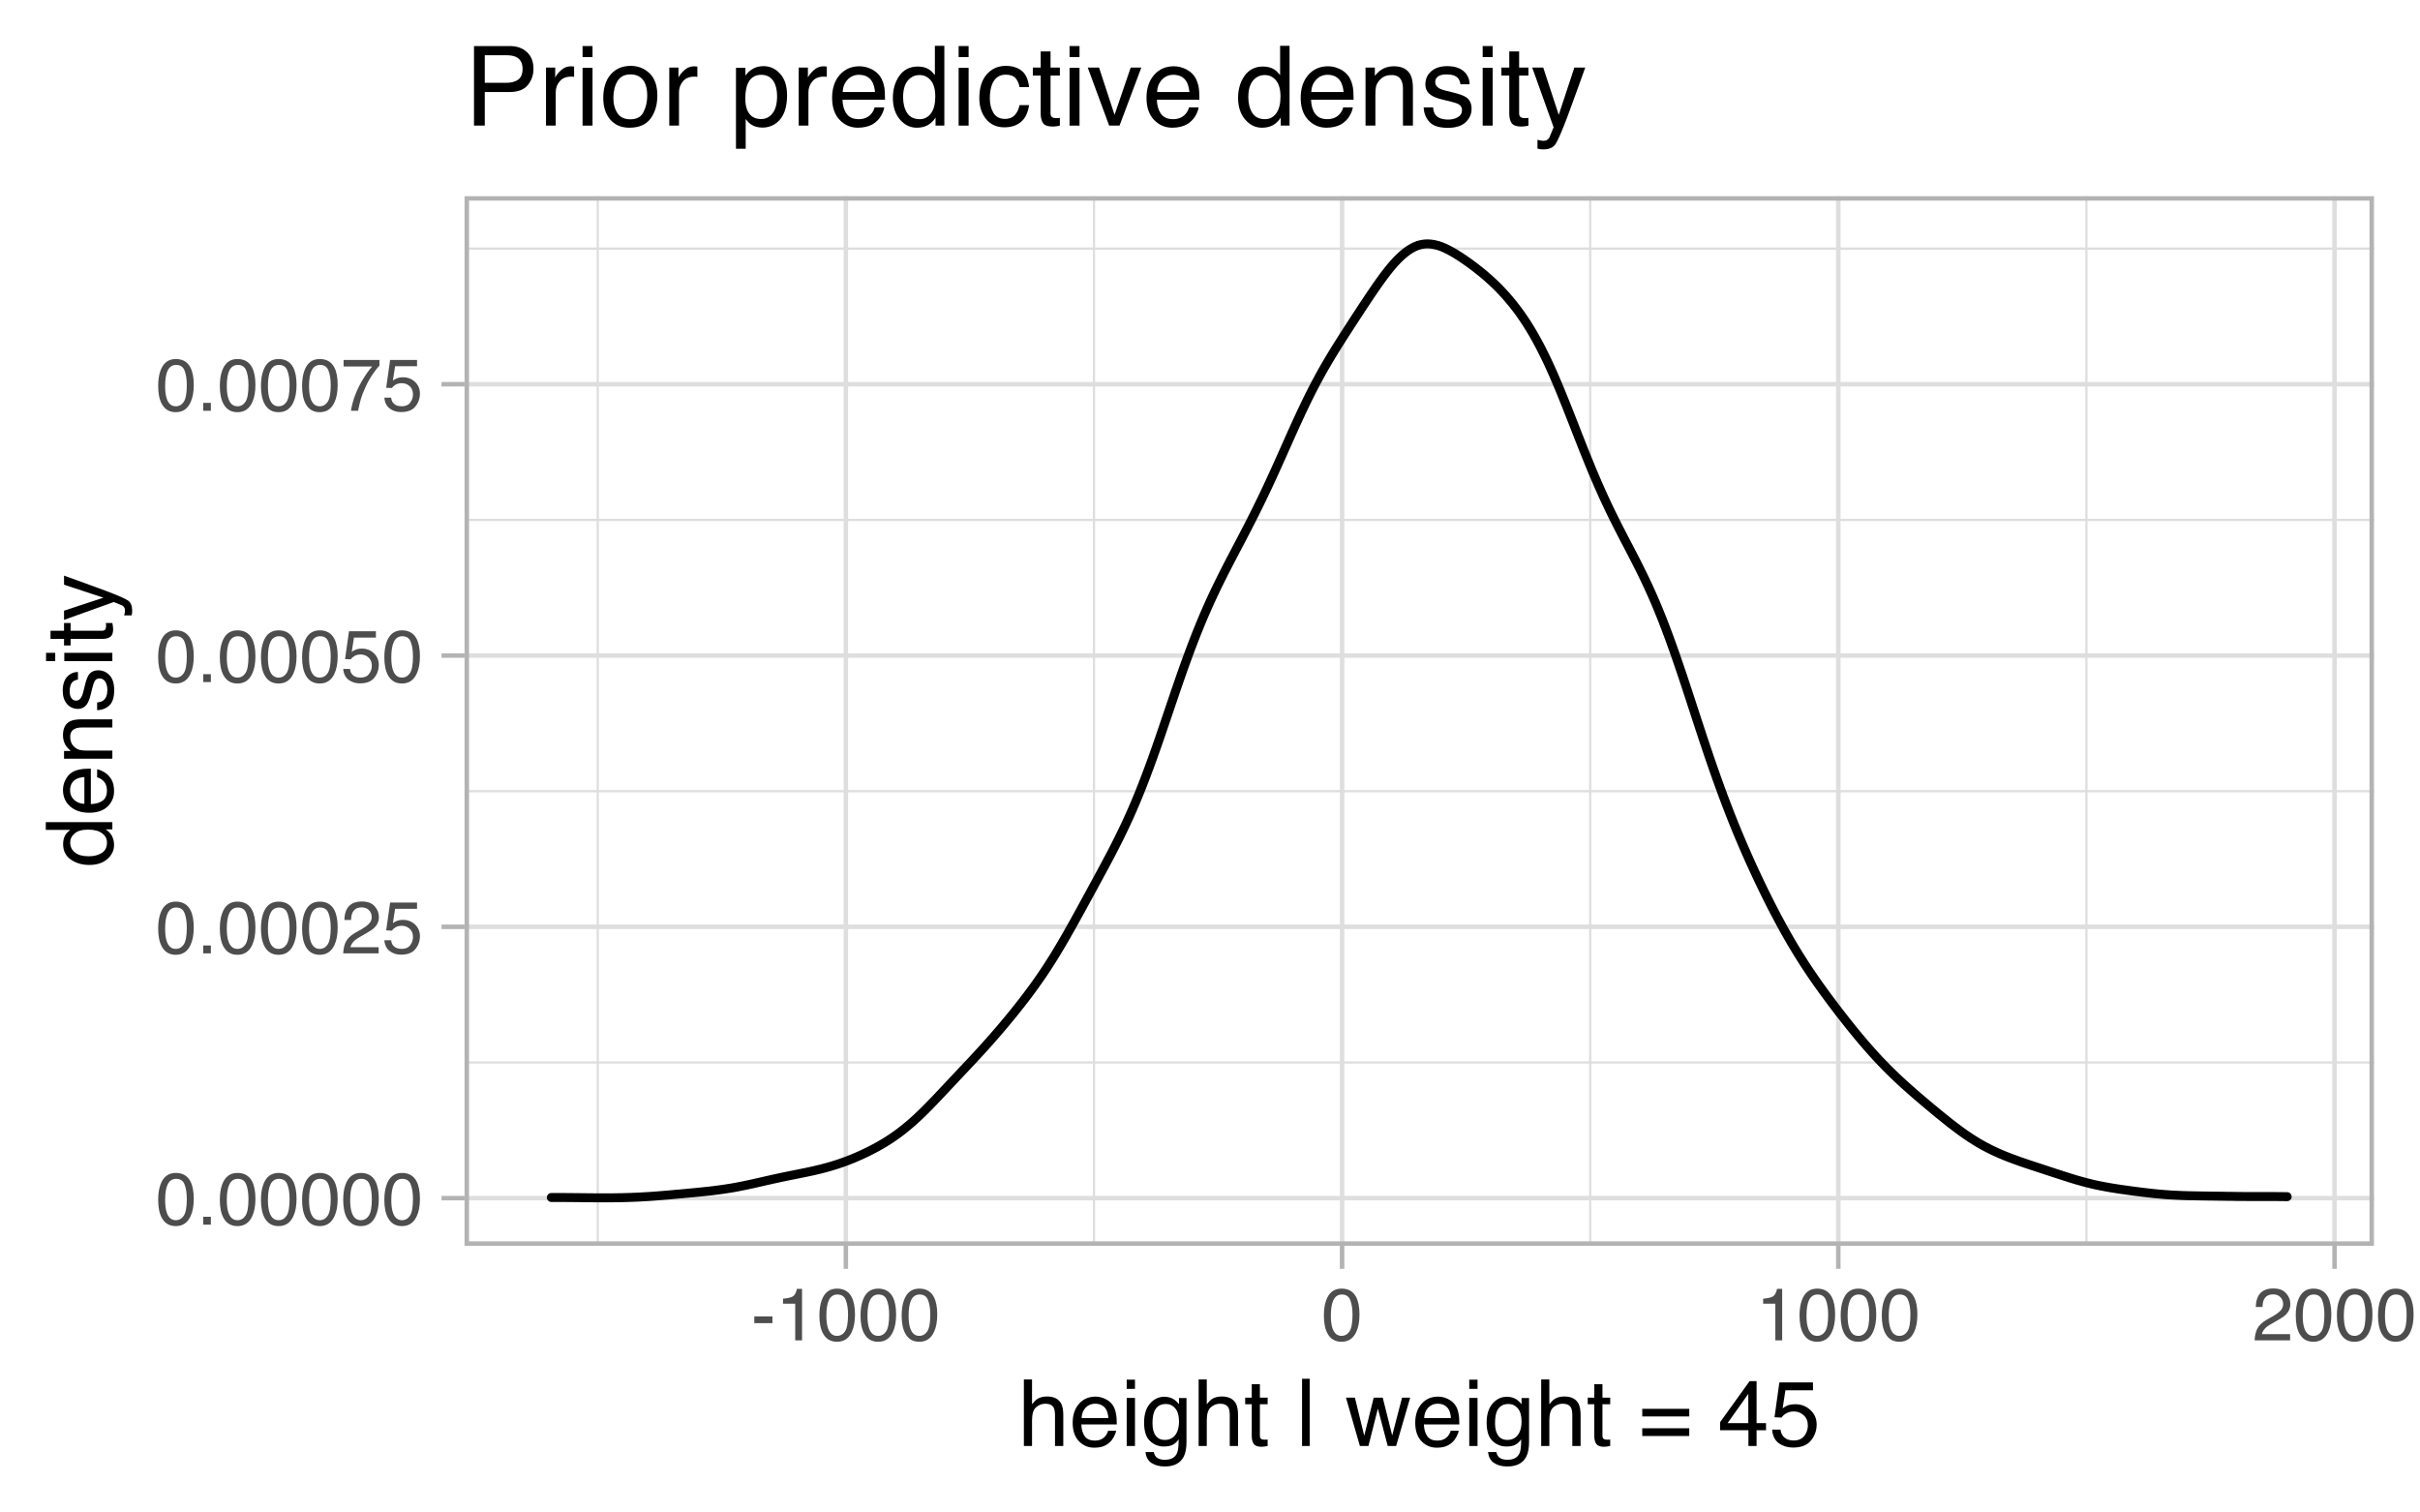 <?xml version="1.0" encoding="UTF-8"?>
<svg xmlns="http://www.w3.org/2000/svg" xmlns:xlink="http://www.w3.org/1999/xlink" width="288pt" height="180pt" viewBox="0 0 288 180" version="1.1">
<defs>
<g>
<symbol overflow="visible" id="glyph0-0">
<path style="stroke:none;" d="M 0.281 0 L 0.281 -6.312 L 5.297 -6.312 L 5.297 0 Z M 4.5 -0.797 L 4.5 -5.516 L 1.078 -5.516 L 1.078 -0.797 Z M 4.5 -0.797 "/>
</symbol>
<symbol overflow="visible" id="glyph0-1">
<path style="stroke:none;" d="M 2.375 -6.156 C 3.176 -6.156 3.754 -5.828 4.109 -5.172 C 4.379 -4.66 4.516 -3.961 4.516 -3.078 C 4.516 -2.242 4.391 -1.555 4.141 -1.016 C 3.785 -0.223 3.195 0.172 2.375 0.172 C 1.633 0.172 1.082 -0.148 0.719 -0.797 C 0.426 -1.328 0.281 -2.047 0.281 -2.953 C 0.281 -3.648 0.367 -4.25 0.547 -4.75 C 0.879 -5.688 1.488 -6.156 2.375 -6.156 Z M 2.375 -0.531 C 2.77 -0.531 3.086 -0.707 3.328 -1.062 C 3.566 -1.426 3.688 -2.086 3.688 -3.047 C 3.688 -3.754 3.598 -4.332 3.422 -4.781 C 3.254 -5.227 2.922 -5.453 2.422 -5.453 C 1.973 -5.453 1.641 -5.238 1.422 -4.812 C 1.211 -4.383 1.109 -3.754 1.109 -2.922 C 1.109 -2.297 1.176 -1.789 1.312 -1.406 C 1.52 -0.82 1.875 -0.531 2.375 -0.531 Z M 2.375 -0.531 "/>
</symbol>
<symbol overflow="visible" id="glyph0-2">
<path style="stroke:none;" d="M 0.75 -0.938 L 1.656 -0.938 L 1.656 0 L 0.75 0 Z M 0.75 -0.938 "/>
</symbol>
<symbol overflow="visible" id="glyph0-3">
<path style="stroke:none;" d="M 0.281 0 C 0.301 -0.531 0.406 -0.988 0.594 -1.375 C 0.789 -1.77 1.164 -2.129 1.719 -2.453 L 2.547 -2.922 C 2.91 -3.141 3.164 -3.328 3.312 -3.484 C 3.551 -3.711 3.672 -3.984 3.672 -4.297 C 3.672 -4.648 3.562 -4.93 3.344 -5.141 C 3.133 -5.359 2.848 -5.469 2.484 -5.469 C 1.961 -5.469 1.598 -5.266 1.391 -4.859 C 1.285 -4.648 1.227 -4.352 1.219 -3.969 L 0.422 -3.969 C 0.43 -4.5 0.531 -4.938 0.719 -5.281 C 1.051 -5.875 1.645 -6.172 2.5 -6.172 C 3.195 -6.172 3.707 -5.977 4.031 -5.594 C 4.363 -5.219 4.531 -4.797 4.531 -4.328 C 4.531 -3.836 4.352 -3.414 4 -3.062 C 3.801 -2.863 3.441 -2.617 2.922 -2.328 L 2.344 -2 C 2.062 -1.844 1.836 -1.695 1.672 -1.562 C 1.391 -1.312 1.211 -1.035 1.141 -0.734 L 4.5 -0.734 L 4.5 0 Z M 0.281 0 "/>
</symbol>
<symbol overflow="visible" id="glyph0-4">
<path style="stroke:none;" d="M 1.094 -1.562 C 1.133 -1.125 1.336 -0.82 1.703 -0.656 C 1.879 -0.57 2.094 -0.531 2.344 -0.531 C 2.801 -0.531 3.141 -0.676 3.359 -0.969 C 3.578 -1.258 3.688 -1.582 3.688 -1.938 C 3.688 -2.363 3.555 -2.691 3.297 -2.922 C 3.035 -3.16 2.719 -3.281 2.344 -3.281 C 2.082 -3.281 1.852 -3.227 1.656 -3.125 C 1.469 -3.02 1.305 -2.879 1.172 -2.703 L 0.5 -2.734 L 0.969 -6.047 L 4.172 -6.047 L 4.172 -5.297 L 1.562 -5.297 L 1.297 -3.594 C 1.43 -3.695 1.566 -3.773 1.703 -3.828 C 1.93 -3.93 2.195 -3.984 2.5 -3.984 C 3.062 -3.984 3.535 -3.801 3.922 -3.438 C 4.316 -3.07 4.516 -2.609 4.516 -2.047 C 4.516 -1.461 4.332 -0.945 3.969 -0.5 C 3.613 -0.062 3.047 0.156 2.266 0.156 C 1.754 0.156 1.305 0.016 0.922 -0.266 C 0.547 -0.547 0.332 -0.977 0.281 -1.562 Z M 1.094 -1.562 "/>
</symbol>
<symbol overflow="visible" id="glyph0-5">
<path style="stroke:none;" d="M 4.594 -6.047 L 4.594 -5.375 C 4.395 -5.176 4.129 -4.836 3.797 -4.359 C 3.473 -3.891 3.188 -3.379 2.938 -2.828 C 2.688 -2.297 2.5 -1.812 2.375 -1.375 C 2.289 -1.082 2.18 -0.625 2.047 0 L 1.203 0 C 1.391 -1.176 1.816 -2.344 2.484 -3.5 C 2.879 -4.188 3.289 -4.773 3.719 -5.266 L 0.328 -5.266 L 0.328 -6.047 Z M 4.594 -6.047 "/>
</symbol>
<symbol overflow="visible" id="glyph0-6">
<path style="stroke:none;" d="M 0.359 -2.844 L 2.516 -2.844 L 2.516 -2.047 L 0.359 -2.047 Z M 0.359 -2.844 "/>
</symbol>
<symbol overflow="visible" id="glyph0-7">
<path style="stroke:none;" d="M 0.844 -4.359 L 0.844 -4.953 C 1.395 -5.004 1.781 -5.094 2 -5.219 C 2.227 -5.344 2.395 -5.645 2.5 -6.125 L 3.109 -6.125 L 3.109 0 L 2.297 0 L 2.297 -4.359 Z M 0.844 -4.359 "/>
</symbol>
<symbol overflow="visible" id="glyph1-0">
<path style="stroke:none;" d="M 0.359 0 L 0.359 -7.891 L 6.625 -7.891 L 6.625 0 Z M 5.625 -0.984 L 5.625 -6.906 L 1.344 -6.906 L 1.344 -0.984 Z M 5.625 -0.984 "/>
</symbol>
<symbol overflow="visible" id="glyph1-1">
<path style="stroke:none;" d="M 0.703 -7.922 L 1.672 -7.922 L 1.672 -4.969 C 1.898 -5.258 2.109 -5.469 2.297 -5.594 C 2.609 -5.789 2.992 -5.891 3.453 -5.891 C 4.285 -5.891 4.852 -5.598 5.156 -5.016 C 5.312 -4.691 5.391 -4.25 5.391 -3.688 L 5.391 0 L 4.406 0 L 4.406 -3.625 C 4.406 -4.051 4.352 -4.363 4.25 -4.562 C 4.07 -4.875 3.738 -5.031 3.25 -5.031 C 2.852 -5.031 2.488 -4.891 2.156 -4.609 C 1.832 -4.336 1.672 -3.816 1.672 -3.047 L 1.672 0 L 0.703 0 Z M 0.703 -7.922 "/>
</symbol>
<symbol overflow="visible" id="glyph1-2">
<path style="stroke:none;" d="M 3.109 -5.875 C 3.516 -5.875 3.906 -5.781 4.281 -5.594 C 4.664 -5.406 4.961 -5.156 5.172 -4.844 C 5.359 -4.562 5.484 -4.223 5.547 -3.828 C 5.609 -3.566 5.641 -3.145 5.641 -2.562 L 1.422 -2.562 C 1.441 -1.977 1.578 -1.508 1.828 -1.156 C 2.086 -0.812 2.488 -0.641 3.031 -0.641 C 3.539 -0.641 3.945 -0.805 4.25 -1.141 C 4.414 -1.328 4.535 -1.551 4.609 -1.812 L 5.562 -1.812 C 5.531 -1.594 5.441 -1.352 5.297 -1.094 C 5.16 -0.832 5.004 -0.625 4.828 -0.469 C 4.535 -0.176 4.176 0.02 3.75 0.125 C 3.508 0.176 3.242 0.203 2.953 0.203 C 2.234 0.203 1.625 -0.055 1.125 -0.578 C 0.633 -1.098 0.391 -1.828 0.391 -2.766 C 0.391 -3.691 0.641 -4.441 1.141 -5.016 C 1.641 -5.586 2.297 -5.875 3.109 -5.875 Z M 4.641 -3.328 C 4.609 -3.754 4.52 -4.094 4.375 -4.344 C 4.102 -4.801 3.66 -5.031 3.047 -5.031 C 2.598 -5.031 2.223 -4.867 1.922 -4.547 C 1.629 -4.234 1.473 -3.828 1.453 -3.328 Z M 3.016 -5.891 Z M 3.016 -5.891 "/>
</symbol>
<symbol overflow="visible" id="glyph1-3">
<path style="stroke:none;" d="M 0.703 -5.719 L 1.688 -5.719 L 1.688 0 L 0.703 0 Z M 0.703 -7.891 L 1.688 -7.891 L 1.688 -6.797 L 0.703 -6.797 Z M 0.703 -7.891 "/>
</symbol>
<symbol overflow="visible" id="glyph1-4">
<path style="stroke:none;" d="M 2.734 -5.859 C 3.191 -5.859 3.586 -5.742 3.922 -5.516 C 4.098 -5.391 4.285 -5.207 4.484 -4.969 L 4.484 -5.703 L 5.375 -5.703 L 5.375 -0.469 C 5.375 0.258 5.266 0.836 5.047 1.266 C 4.648 2.047 3.895 2.438 2.781 2.438 C 2.156 2.438 1.629 2.297 1.203 2.016 C 0.785 1.734 0.551 1.301 0.5 0.719 L 1.484 0.719 C 1.535 0.969 1.629 1.164 1.766 1.312 C 1.984 1.531 2.328 1.641 2.797 1.641 C 3.535 1.641 4.02 1.375 4.25 0.844 C 4.383 0.539 4.445 -0.004 4.438 -0.797 C 4.25 -0.504 4.016 -0.285 3.734 -0.141 C 3.461 -0.004 3.109 0.062 2.672 0.062 C 2.047 0.062 1.5 -0.156 1.031 -0.594 C 0.562 -1.031 0.328 -1.758 0.328 -2.781 C 0.328 -3.75 0.562 -4.504 1.031 -5.047 C 1.5 -5.586 2.066 -5.859 2.734 -5.859 Z M 4.484 -2.906 C 4.484 -3.613 4.332 -4.141 4.031 -4.484 C 3.738 -4.828 3.367 -5 2.922 -5 C 2.234 -5 1.766 -4.68 1.516 -4.047 C 1.391 -3.703 1.328 -3.254 1.328 -2.703 C 1.328 -2.055 1.457 -1.562 1.719 -1.219 C 1.977 -0.883 2.332 -0.719 2.781 -0.719 C 3.469 -0.719 3.957 -1.031 4.25 -1.656 C 4.406 -2.008 4.484 -2.426 4.484 -2.906 Z M 2.859 -5.891 Z M 2.859 -5.891 "/>
</symbol>
<symbol overflow="visible" id="glyph1-5">
<path style="stroke:none;" d="M 0.906 -7.359 L 1.875 -7.359 L 1.875 -5.75 L 2.797 -5.75 L 2.797 -4.969 L 1.875 -4.969 L 1.875 -1.203 C 1.875 -1.004 1.941 -0.875 2.078 -0.812 C 2.16 -0.77 2.285 -0.75 2.453 -0.75 C 2.504 -0.75 2.555 -0.75 2.609 -0.75 C 2.66 -0.75 2.723 -0.754 2.797 -0.766 L 2.797 0 C 2.68 0.031 2.562 0.051 2.438 0.062 C 2.32 0.082 2.195 0.094 2.062 0.094 C 1.613 0.094 1.305 -0.02 1.141 -0.25 C 0.984 -0.488 0.906 -0.789 0.906 -1.156 L 0.906 -4.969 L 0.125 -4.969 L 0.125 -5.75 L 0.906 -5.75 Z M 0.906 -7.359 "/>
</symbol>
<symbol overflow="visible" id="glyph1-6">
<path style="stroke:none;" d=""/>
</symbol>
<symbol overflow="visible" id="glyph1-7">
<path style="stroke:none;" d="M 1.688 0 L 0.781 0 L 0.781 -8 L 1.688 -8 Z M 1.688 0 "/>
</symbol>
<symbol overflow="visible" id="glyph1-8">
<path style="stroke:none;" d="M 1.156 -5.75 L 2.266 -1.219 L 3.391 -5.75 L 4.469 -5.75 L 5.594 -1.25 L 6.766 -5.75 L 7.734 -5.75 L 6.062 0 L 5.062 0 L 3.891 -4.453 L 2.766 0 L 1.75 0 L 0.094 -5.75 Z M 1.156 -5.75 "/>
</symbol>
<symbol overflow="visible" id="glyph1-9">
<path style="stroke:none;" d="M 6.094 -4.422 L 6.094 -3.516 L 0.5 -3.516 L 0.5 -4.422 Z M 6.094 -2.109 L 6.094 -1.188 L 0.5 -1.188 L 0.5 -2.109 Z M 6.094 -2.109 "/>
</symbol>
<symbol overflow="visible" id="glyph1-10">
<path style="stroke:none;" d="M 3.641 -2.719 L 3.641 -6.203 L 1.172 -2.719 Z M 3.656 0 L 3.656 -1.875 L 0.281 -1.875 L 0.281 -2.828 L 3.797 -7.719 L 4.625 -7.719 L 4.625 -2.719 L 5.75 -2.719 L 5.75 -1.875 L 4.625 -1.875 L 4.625 0 Z M 3.656 0 "/>
</symbol>
<symbol overflow="visible" id="glyph1-11">
<path style="stroke:none;" d="M 1.359 -1.953 C 1.422 -1.41 1.676 -1.031 2.125 -0.812 C 2.352 -0.707 2.617 -0.656 2.922 -0.656 C 3.492 -0.656 3.914 -0.836 4.188 -1.203 C 4.469 -1.566 4.609 -1.973 4.609 -2.422 C 4.609 -2.953 4.441 -3.363 4.109 -3.656 C 3.785 -3.957 3.395 -4.109 2.938 -4.109 C 2.602 -4.109 2.316 -4.039 2.078 -3.906 C 1.836 -3.781 1.633 -3.602 1.469 -3.375 L 0.641 -3.422 L 1.219 -7.562 L 5.219 -7.562 L 5.219 -6.625 L 1.938 -6.625 L 1.609 -4.484 C 1.797 -4.617 1.969 -4.723 2.125 -4.797 C 2.414 -4.91 2.75 -4.969 3.125 -4.969 C 3.82 -4.969 4.414 -4.738 4.906 -4.281 C 5.406 -3.832 5.656 -3.258 5.656 -2.562 C 5.656 -1.832 5.426 -1.191 4.969 -0.641 C 4.52 -0.086 3.805 0.188 2.828 0.188 C 2.203 0.188 1.645 0.016 1.156 -0.328 C 0.676 -0.68 0.41 -1.223 0.359 -1.953 Z M 1.359 -1.953 "/>
</symbol>
<symbol overflow="visible" id="glyph2-0">
<path style="stroke:none;" d="M 0 -0.359 L -7.891 -0.359 L -7.891 -6.625 L 0 -6.625 Z M -0.984 -5.625 L -6.906 -5.625 L -6.906 -1.344 L -0.984 -1.344 Z M -0.984 -5.625 "/>
</symbol>
<symbol overflow="visible" id="glyph2-1">
<path style="stroke:none;" d="M -2.812 -1.328 C -2.195 -1.328 -1.68 -1.457 -1.266 -1.719 C -0.848 -1.977 -0.641 -2.395 -0.641 -2.969 C -0.641 -3.414 -0.832 -3.781 -1.219 -4.062 C -1.602 -4.352 -2.156 -4.5 -2.875 -4.5 C -3.602 -4.5 -4.141 -4.348 -4.484 -4.047 C -4.836 -3.754 -5.016 -3.391 -5.016 -2.953 C -5.016 -2.473 -4.828 -2.082 -4.453 -1.781 C -4.078 -1.477 -3.531 -1.328 -2.812 -1.328 Z M -5.859 -2.781 C -5.859 -3.219 -5.766 -3.586 -5.578 -3.891 C -5.473 -4.055 -5.285 -4.25 -5.016 -4.469 L -7.922 -4.469 L -7.922 -5.391 L 0 -5.391 L 0 -4.531 L -0.797 -4.531 C -0.441 -4.301 -0.188 -4.031 -0.031 -3.719 C 0.125 -3.414 0.203 -3.066 0.203 -2.672 C 0.203 -2.023 -0.062 -1.469 -0.594 -1 C -1.133 -0.531 -1.852 -0.297 -2.75 -0.297 C -3.594 -0.297 -4.32 -0.508 -4.938 -0.938 C -5.551 -1.363 -5.859 -1.977 -5.859 -2.781 Z M -5.859 -2.781 "/>
</symbol>
<symbol overflow="visible" id="glyph2-2">
<path style="stroke:none;" d="M -5.875 -3.109 C -5.875 -3.516 -5.781 -3.906 -5.594 -4.281 C -5.406 -4.664 -5.156 -4.961 -4.844 -5.172 C -4.562 -5.359 -4.223 -5.484 -3.828 -5.547 C -3.566 -5.609 -3.145 -5.641 -2.562 -5.641 L -2.562 -1.422 C -1.977 -1.441 -1.508 -1.578 -1.156 -1.828 C -0.812 -2.086 -0.641 -2.488 -0.641 -3.031 C -0.641 -3.539 -0.805 -3.945 -1.141 -4.25 C -1.328 -4.414 -1.551 -4.535 -1.812 -4.609 L -1.812 -5.562 C -1.594 -5.531 -1.352 -5.441 -1.094 -5.297 C -0.832 -5.16 -0.625 -5.004 -0.469 -4.828 C -0.176 -4.535 0.02 -4.176 0.125 -3.75 C 0.176 -3.508 0.203 -3.242 0.203 -2.953 C 0.203 -2.234 -0.055 -1.625 -0.578 -1.125 C -1.098 -0.633 -1.828 -0.391 -2.766 -0.391 C -3.691 -0.391 -4.441 -0.641 -5.016 -1.141 C -5.586 -1.641 -5.875 -2.297 -5.875 -3.109 Z M -3.328 -4.641 C -3.754 -4.609 -4.094 -4.52 -4.344 -4.375 C -4.801 -4.102 -5.031 -3.66 -5.031 -3.047 C -5.031 -2.598 -4.867 -2.223 -4.547 -1.922 C -4.234 -1.629 -3.828 -1.473 -3.328 -1.453 Z M -5.891 -3.016 Z M -5.891 -3.016 "/>
</symbol>
<symbol overflow="visible" id="glyph2-3">
<path style="stroke:none;" d="M -5.75 -0.703 L -5.75 -1.625 L -4.938 -1.625 C -5.27 -1.895 -5.508 -2.18 -5.656 -2.484 C -5.801 -2.797 -5.875 -3.133 -5.875 -3.5 C -5.875 -4.32 -5.594 -4.875 -5.031 -5.156 C -4.719 -5.312 -4.27 -5.391 -3.688 -5.391 L 0 -5.391 L 0 -4.422 L -3.625 -4.422 C -3.977 -4.422 -4.258 -4.367 -4.469 -4.266 C -4.832 -4.086 -5.016 -3.773 -5.016 -3.328 C -5.016 -3.098 -4.988 -2.91 -4.938 -2.766 C -4.863 -2.492 -4.707 -2.258 -4.469 -2.062 C -4.281 -1.906 -4.082 -1.801 -3.875 -1.75 C -3.676 -1.695 -3.391 -1.672 -3.016 -1.672 L 0 -1.672 L 0 -0.703 Z M -5.891 -2.984 Z M -5.891 -2.984 "/>
</symbol>
<symbol overflow="visible" id="glyph2-4">
<path style="stroke:none;" d="M -1.812 -1.281 C -1.488 -1.312 -1.238 -1.395 -1.062 -1.531 C -0.75 -1.77 -0.594 -2.191 -0.594 -2.797 C -0.594 -3.148 -0.672 -3.461 -0.828 -3.734 C -0.984 -4.004 -1.223 -4.141 -1.547 -4.141 C -1.797 -4.141 -1.984 -4.031 -2.109 -3.812 C -2.191 -3.676 -2.285 -3.398 -2.391 -2.984 L -2.578 -2.219 C -2.703 -1.727 -2.836 -1.367 -2.984 -1.141 C -3.254 -0.723 -3.617 -0.516 -4.078 -0.516 C -4.617 -0.516 -5.055 -0.707 -5.391 -1.094 C -5.734 -1.488 -5.906 -2.02 -5.906 -2.688 C -5.906 -3.551 -5.648 -4.176 -5.141 -4.562 C -4.816 -4.801 -4.469 -4.914 -4.094 -4.906 L -4.094 -4 C -4.312 -3.977 -4.508 -3.898 -4.688 -3.766 C -4.945 -3.547 -5.078 -3.16 -5.078 -2.609 C -5.078 -2.242 -5.004 -1.969 -4.859 -1.781 C -4.723 -1.594 -4.539 -1.5 -4.312 -1.5 C -4.062 -1.5 -3.863 -1.625 -3.719 -1.875 C -3.625 -2.008 -3.539 -2.219 -3.469 -2.5 L -3.312 -3.141 C -3.145 -3.836 -2.984 -4.301 -2.828 -4.531 C -2.578 -4.914 -2.191 -5.109 -1.672 -5.109 C -1.148 -5.109 -0.703 -4.91 -0.328 -4.516 C 0.035 -4.129 0.219 -3.539 0.219 -2.75 C 0.219 -1.895 0.023 -1.285 -0.359 -0.922 C -0.754 -0.566 -1.238 -0.379 -1.812 -0.359 Z M -5.891 -2.719 Z M -5.891 -2.719 "/>
</symbol>
<symbol overflow="visible" id="glyph2-5">
<path style="stroke:none;" d="M -5.719 -0.703 L -5.719 -1.688 L 0 -1.688 L 0 -0.703 Z M -7.891 -0.703 L -7.891 -1.688 L -6.797 -1.688 L -6.797 -0.703 Z M -7.891 -0.703 "/>
</symbol>
<symbol overflow="visible" id="glyph2-6">
<path style="stroke:none;" d="M -7.359 -0.906 L -7.359 -1.875 L -5.75 -1.875 L -5.75 -2.797 L -4.969 -2.797 L -4.969 -1.875 L -1.203 -1.875 C -1.004 -1.875 -0.875 -1.941 -0.812 -2.078 C -0.77 -2.16 -0.75 -2.285 -0.75 -2.453 C -0.75 -2.504 -0.75 -2.555 -0.75 -2.609 C -0.75 -2.66 -0.754 -2.723 -0.766 -2.797 L 0 -2.797 C 0.031 -2.68 0.051 -2.562 0.062 -2.438 C 0.082 -2.32 0.094 -2.195 0.094 -2.062 C 0.094 -1.613 -0.02 -1.305 -0.25 -1.141 C -0.488 -0.984 -0.789 -0.906 -1.156 -0.906 L -4.969 -0.906 L -4.969 -0.125 L -5.75 -0.125 L -5.75 -0.906 Z M -7.359 -0.906 "/>
</symbol>
<symbol overflow="visible" id="glyph2-7">
<path style="stroke:none;" d="M -5.75 -4.297 L -5.75 -5.375 C -5.383 -5.238 -4.547 -4.938 -3.234 -4.469 C -2.242 -4.113 -1.438 -3.816 -0.812 -3.578 C 0.656 -3.023 1.551 -2.633 1.875 -2.406 C 2.195 -2.176 2.359 -1.781 2.359 -1.219 C 2.359 -1.082 2.352 -0.977 2.344 -0.906 C 2.332 -0.832 2.312 -0.742 2.281 -0.641 L 1.406 -0.641 C 1.445 -0.805 1.473 -0.926 1.484 -1 C 1.492 -1.07 1.5 -1.141 1.5 -1.203 C 1.5 -1.379 1.469 -1.508 1.406 -1.594 C 1.352 -1.676 1.285 -1.75 1.203 -1.812 C 1.172 -1.82 1.02 -1.883 0.75 -2 C 0.488 -2.113 0.297 -2.191 0.172 -2.234 L -5.75 -0.109 L -5.75 -1.203 L -1.062 -2.75 Z M -5.891 -2.75 Z M -5.891 -2.75 "/>
</symbol>
<symbol overflow="visible" id="glyph3-0">
<path style="stroke:none;" d="M 0.422 0 L 0.422 -9.469 L 7.938 -9.469 L 7.938 0 Z M 6.75 -1.188 L 6.75 -8.281 L 1.609 -8.281 L 1.609 -1.188 Z M 6.75 -1.188 "/>
</symbol>
<symbol overflow="visible" id="glyph3-1">
<path style="stroke:none;" d="M 1.125 -9.469 L 5.391 -9.469 C 6.234 -9.469 6.91 -9.227 7.422 -8.75 C 7.941 -8.281 8.203 -7.613 8.203 -6.75 C 8.203 -6.008 7.973 -5.363 7.516 -4.812 C 7.055 -4.27 6.348 -4 5.391 -4 L 2.406 -4 L 2.406 0 L 1.125 0 Z M 6.906 -6.75 C 6.906 -7.445 6.645 -7.922 6.125 -8.172 C 5.844 -8.305 5.457 -8.375 4.969 -8.375 L 2.406 -8.375 L 2.406 -5.094 L 4.969 -5.094 C 5.539 -5.094 6.004 -5.211 6.359 -5.453 C 6.723 -5.703 6.906 -6.133 6.906 -6.75 Z M 6.906 -6.75 "/>
</symbol>
<symbol overflow="visible" id="glyph3-2">
<path style="stroke:none;" d="M 0.891 -6.906 L 1.984 -6.906 L 1.984 -5.719 C 2.078 -5.945 2.297 -6.227 2.641 -6.562 C 2.992 -6.895 3.406 -7.062 3.875 -7.062 C 3.895 -7.062 3.93 -7.055 3.984 -7.047 C 4.035 -7.047 4.117 -7.039 4.234 -7.031 L 4.234 -5.797 C 4.172 -5.816 4.109 -5.828 4.047 -5.828 C 3.992 -5.828 3.93 -5.828 3.859 -5.828 C 3.273 -5.828 2.828 -5.641 2.516 -5.266 C 2.203 -4.891 2.047 -4.457 2.047 -3.969 L 2.047 0 L 0.891 0 Z M 0.891 -6.906 "/>
</symbol>
<symbol overflow="visible" id="glyph3-3">
<path style="stroke:none;" d="M 0.844 -6.875 L 2.031 -6.875 L 2.031 0 L 0.844 0 Z M 0.844 -9.469 L 2.031 -9.469 L 2.031 -8.156 L 0.844 -8.156 Z M 0.844 -9.469 "/>
</symbol>
<symbol overflow="visible" id="glyph3-4">
<path style="stroke:none;" d="M 3.594 -0.75 C 4.363 -0.75 4.891 -1.039 5.172 -1.625 C 5.461 -2.207 5.609 -2.852 5.609 -3.562 C 5.609 -4.207 5.504 -4.734 5.297 -5.141 C 4.961 -5.773 4.398 -6.094 3.609 -6.094 C 2.898 -6.094 2.383 -5.82 2.062 -5.281 C 1.738 -4.738 1.578 -4.082 1.578 -3.312 C 1.578 -2.582 1.738 -1.973 2.062 -1.484 C 2.383 -0.992 2.895 -0.75 3.594 -0.75 Z M 3.641 -7.109 C 4.523 -7.109 5.273 -6.812 5.891 -6.219 C 6.504 -5.625 6.812 -4.75 6.812 -3.594 C 6.812 -2.477 6.539 -1.555 6 -0.828 C 5.457 -0.109 4.617 0.25 3.484 0.25 C 2.535 0.25 1.781 -0.066 1.219 -0.703 C 0.656 -1.348 0.375 -2.211 0.375 -3.297 C 0.375 -4.461 0.664 -5.391 1.25 -6.078 C 1.844 -6.766 2.641 -7.109 3.641 -7.109 Z M 3.594 -7.078 Z M 3.594 -7.078 "/>
</symbol>
<symbol overflow="visible" id="glyph3-5">
<path style="stroke:none;" d=""/>
</symbol>
<symbol overflow="visible" id="glyph3-6">
<path style="stroke:none;" d="M 3.766 -0.781 C 4.305 -0.781 4.754 -1.004 5.109 -1.453 C 5.473 -1.91 5.656 -2.594 5.656 -3.5 C 5.656 -4.039 5.578 -4.508 5.422 -4.906 C 5.117 -5.664 4.566 -6.047 3.766 -6.047 C 2.961 -6.047 2.41 -5.645 2.109 -4.844 C 1.953 -4.414 1.875 -3.867 1.875 -3.203 C 1.875 -2.672 1.953 -2.219 2.109 -1.844 C 2.41 -1.133 2.961 -0.781 3.766 -0.781 Z M 0.766 -6.875 L 1.891 -6.875 L 1.891 -5.953 C 2.117 -6.266 2.375 -6.508 2.656 -6.688 C 3.039 -6.945 3.5 -7.078 4.031 -7.078 C 4.812 -7.078 5.473 -6.773 6.016 -6.172 C 6.566 -5.578 6.844 -4.723 6.844 -3.609 C 6.844 -2.098 6.445 -1.02 5.656 -0.375 C 5.156 0.031 4.578 0.234 3.922 0.234 C 3.398 0.234 2.961 0.117 2.609 -0.109 C 2.398 -0.234 2.172 -0.457 1.922 -0.781 L 1.922 2.75 L 0.766 2.75 Z M 0.766 -6.875 "/>
</symbol>
<symbol overflow="visible" id="glyph3-7">
<path style="stroke:none;" d="M 3.719 -7.062 C 4.219 -7.062 4.695 -6.945 5.156 -6.719 C 5.613 -6.488 5.961 -6.191 6.203 -5.828 C 6.43 -5.473 6.586 -5.066 6.672 -4.609 C 6.734 -4.285 6.766 -3.773 6.766 -3.078 L 1.703 -3.078 C 1.723 -2.379 1.891 -1.816 2.203 -1.391 C 2.516 -0.973 2.992 -0.766 3.641 -0.766 C 4.242 -0.766 4.727 -0.961 5.094 -1.359 C 5.301 -1.586 5.445 -1.859 5.531 -2.172 L 6.672 -2.172 C 6.641 -1.91 6.539 -1.625 6.375 -1.312 C 6.207 -1 6.016 -0.742 5.797 -0.547 C 5.453 -0.203 5.02 0.023 4.5 0.141 C 4.219 0.211 3.898 0.25 3.547 0.25 C 2.68 0.25 1.953 -0.062 1.359 -0.688 C 0.766 -1.312 0.469 -2.188 0.469 -3.312 C 0.469 -4.426 0.766 -5.328 1.359 -6.016 C 1.961 -6.711 2.75 -7.062 3.719 -7.062 Z M 5.578 -4 C 5.523 -4.5 5.414 -4.898 5.25 -5.203 C 4.926 -5.766 4.395 -6.047 3.656 -6.047 C 3.125 -6.047 2.676 -5.852 2.312 -5.469 C 1.945 -5.082 1.754 -4.594 1.734 -4 Z M 3.609 -7.078 Z M 3.609 -7.078 "/>
</symbol>
<symbol overflow="visible" id="glyph3-8">
<path style="stroke:none;" d="M 1.578 -3.375 C 1.578 -2.633 1.734 -2.016 2.047 -1.516 C 2.367 -1.016 2.875 -0.766 3.562 -0.766 C 4.102 -0.766 4.547 -0.992 4.891 -1.453 C 5.234 -1.922 5.406 -2.586 5.406 -3.453 C 5.406 -4.316 5.227 -4.957 4.875 -5.375 C 4.52 -5.801 4.078 -6.016 3.547 -6.016 C 2.961 -6.016 2.488 -5.789 2.125 -5.344 C 1.758 -4.895 1.578 -4.238 1.578 -3.375 Z M 3.328 -7.031 C 3.859 -7.031 4.301 -6.914 4.656 -6.688 C 4.863 -6.562 5.098 -6.336 5.359 -6.016 L 5.359 -9.5 L 6.484 -9.5 L 6.484 0 L 5.438 0 L 5.438 -0.953 C 5.164 -0.535 4.844 -0.227 4.469 -0.031 C 4.102 0.156 3.68 0.25 3.203 0.25 C 2.43 0.25 1.766 -0.07 1.203 -0.719 C 0.641 -1.375 0.359 -2.238 0.359 -3.312 C 0.359 -4.312 0.613 -5.18 1.125 -5.922 C 1.645 -6.66 2.379 -7.031 3.328 -7.031 Z M 3.328 -7.031 "/>
</symbol>
<symbol overflow="visible" id="glyph3-9">
<path style="stroke:none;" d="M 3.516 -7.109 C 4.297 -7.109 4.926 -6.914 5.406 -6.531 C 5.895 -6.156 6.191 -5.504 6.297 -4.578 L 5.156 -4.578 C 5.094 -5.004 4.938 -5.359 4.688 -5.641 C 4.445 -5.922 4.055 -6.062 3.516 -6.062 C 2.773 -6.062 2.242 -5.703 1.922 -4.984 C 1.723 -4.516 1.625 -3.938 1.625 -3.25 C 1.625 -2.562 1.77 -1.977 2.062 -1.5 C 2.352 -1.031 2.812 -0.797 3.438 -0.797 C 3.914 -0.797 4.297 -0.941 4.578 -1.234 C 4.859 -1.523 5.051 -1.926 5.156 -2.438 L 6.297 -2.438 C 6.16 -1.52 5.832 -0.848 5.312 -0.422 C 4.801 -0.004 4.145 0.203 3.344 0.203 C 2.438 0.203 1.711 -0.125 1.172 -0.781 C 0.641 -1.445 0.375 -2.273 0.375 -3.266 C 0.375 -4.473 0.664 -5.414 1.25 -6.094 C 1.844 -6.77 2.598 -7.109 3.516 -7.109 Z M 3.328 -7.078 Z M 3.328 -7.078 "/>
</symbol>
<symbol overflow="visible" id="glyph3-10">
<path style="stroke:none;" d="M 1.078 -8.828 L 2.25 -8.828 L 2.25 -6.906 L 3.359 -6.906 L 3.359 -5.953 L 2.25 -5.953 L 2.25 -1.453 C 2.25 -1.211 2.332 -1.051 2.5 -0.969 C 2.594 -0.914 2.742 -0.891 2.953 -0.891 C 3.004 -0.891 3.062 -0.891 3.125 -0.891 C 3.195 -0.898 3.273 -0.91 3.359 -0.922 L 3.359 0 C 3.223 0.039 3.082 0.066 2.938 0.078 C 2.801 0.098 2.645 0.109 2.469 0.109 C 1.926 0.109 1.555 -0.023 1.359 -0.297 C 1.172 -0.578 1.078 -0.941 1.078 -1.391 L 1.078 -5.953 L 0.141 -5.953 L 0.141 -6.906 L 1.078 -6.906 Z M 1.078 -8.828 "/>
</symbol>
<symbol overflow="visible" id="glyph3-11">
<path style="stroke:none;" d="M 1.422 -6.906 L 3.266 -1.281 L 5.188 -6.906 L 6.453 -6.906 L 3.859 0 L 2.625 0 L 0.078 -6.906 Z M 1.422 -6.906 "/>
</symbol>
<symbol overflow="visible" id="glyph3-12">
<path style="stroke:none;" d="M 0.844 -6.906 L 1.953 -6.906 L 1.953 -5.922 C 2.273 -6.328 2.617 -6.617 2.984 -6.797 C 3.359 -6.973 3.766 -7.062 4.203 -7.062 C 5.18 -7.062 5.848 -6.719 6.203 -6.031 C 6.391 -5.656 6.484 -5.117 6.484 -4.422 L 6.484 0 L 5.297 0 L 5.297 -4.359 C 5.297 -4.773 5.234 -5.113 5.109 -5.375 C 4.898 -5.801 4.523 -6.016 3.984 -6.016 C 3.711 -6.016 3.488 -5.988 3.312 -5.938 C 3 -5.844 2.719 -5.648 2.469 -5.359 C 2.281 -5.129 2.156 -4.895 2.094 -4.656 C 2.039 -4.414 2.016 -4.066 2.016 -3.609 L 2.016 0 L 0.844 0 Z M 3.578 -7.078 Z M 3.578 -7.078 "/>
</symbol>
<symbol overflow="visible" id="glyph3-13">
<path style="stroke:none;" d="M 1.547 -2.172 C 1.578 -1.773 1.672 -1.477 1.828 -1.281 C 2.117 -0.906 2.629 -0.719 3.359 -0.719 C 3.785 -0.719 4.16 -0.812 4.484 -1 C 4.816 -1.188 4.984 -1.473 4.984 -1.859 C 4.984 -2.16 4.848 -2.391 4.578 -2.547 C 4.41 -2.641 4.082 -2.75 3.594 -2.875 L 2.672 -3.094 C 2.078 -3.238 1.641 -3.406 1.359 -3.594 C 0.867 -3.906 0.625 -4.336 0.625 -4.891 C 0.625 -5.547 0.859 -6.07 1.328 -6.469 C 1.797 -6.875 2.426 -7.078 3.219 -7.078 C 4.258 -7.078 5.008 -6.773 5.469 -6.172 C 5.758 -5.785 5.898 -5.367 5.891 -4.922 L 4.797 -4.922 C 4.773 -5.18 4.68 -5.422 4.516 -5.641 C 4.254 -5.941 3.797 -6.094 3.141 -6.094 C 2.691 -6.094 2.352 -6.008 2.125 -5.844 C 1.906 -5.676 1.797 -5.453 1.797 -5.172 C 1.797 -4.867 1.945 -4.629 2.25 -4.453 C 2.414 -4.348 2.664 -4.254 3 -4.172 L 3.766 -3.984 C 4.598 -3.785 5.16 -3.586 5.453 -3.391 C 5.898 -3.098 6.125 -2.633 6.125 -2 C 6.125 -1.383 5.891 -0.852 5.422 -0.406 C 4.953 0.039 4.242 0.266 3.297 0.266 C 2.266 0.266 1.535 0.031 1.109 -0.438 C 0.68 -0.906 0.453 -1.484 0.422 -2.172 Z M 3.25 -7.078 Z M 3.25 -7.078 "/>
</symbol>
<symbol overflow="visible" id="glyph3-14">
<path style="stroke:none;" d="M 5.156 -6.906 L 6.453 -6.906 C 6.285 -6.457 5.922 -5.445 5.359 -3.875 C 4.93 -2.688 4.578 -1.719 4.297 -0.969 C 3.629 0.789 3.156 1.863 2.875 2.25 C 2.602 2.633 2.133 2.828 1.469 2.828 C 1.301 2.828 1.172 2.82 1.078 2.812 C 0.992 2.801 0.891 2.773 0.766 2.734 L 0.766 1.688 C 0.961 1.738 1.102 1.77 1.188 1.781 C 1.281 1.801 1.363 1.812 1.438 1.812 C 1.656 1.812 1.812 1.773 1.906 1.703 C 2.008 1.629 2.098 1.539 2.172 1.438 C 2.191 1.406 2.266 1.227 2.391 0.906 C 2.523 0.594 2.625 0.359 2.688 0.203 L 0.141 -6.906 L 1.453 -6.906 L 3.297 -1.281 Z M 3.297 -7.078 Z M 3.297 -7.078 "/>
</symbol>
</g>
<clipPath id="clip1">
  <path d="M 55.285 23.348 L 282.523 23.348 L 282.523 148.27 L 55.285 148.27 Z M 55.285 23.348 "/>
</clipPath>
<clipPath id="clip2">
  <path d="M 55.285 126 L 282.523 126 L 282.523 127 L 55.285 127 Z M 55.285 126 "/>
</clipPath>
<clipPath id="clip3">
  <path d="M 55.285 94 L 282.523 94 L 282.523 95 L 55.285 95 Z M 55.285 94 "/>
</clipPath>
<clipPath id="clip4">
  <path d="M 55.285 61 L 282.523 61 L 282.523 63 L 55.285 63 Z M 55.285 61 "/>
</clipPath>
<clipPath id="clip5">
  <path d="M 55.285 29 L 282.523 29 L 282.523 30 L 55.285 30 Z M 55.285 29 "/>
</clipPath>
<clipPath id="clip6">
  <path d="M 71 23.348 L 72 23.348 L 72 148.27 L 71 148.27 Z M 71 23.348 "/>
</clipPath>
<clipPath id="clip7">
  <path d="M 130 23.348 L 131 23.348 L 131 148.27 L 130 148.27 Z M 130 23.348 "/>
</clipPath>
<clipPath id="clip8">
  <path d="M 189 23.348 L 190 23.348 L 190 148.27 L 189 148.27 Z M 189 23.348 "/>
</clipPath>
<clipPath id="clip9">
  <path d="M 248 23.348 L 249 23.348 L 249 148.27 L 248 148.27 Z M 248 23.348 "/>
</clipPath>
<clipPath id="clip10">
  <path d="M 55.285 142 L 282.523 142 L 282.523 143 L 55.285 143 Z M 55.285 142 "/>
</clipPath>
<clipPath id="clip11">
  <path d="M 55.285 110 L 282.523 110 L 282.523 111 L 55.285 111 Z M 55.285 110 "/>
</clipPath>
<clipPath id="clip12">
  <path d="M 55.285 77 L 282.523 77 L 282.523 79 L 55.285 79 Z M 55.285 77 "/>
</clipPath>
<clipPath id="clip13">
  <path d="M 55.285 45 L 282.523 45 L 282.523 46 L 55.285 46 Z M 55.285 45 "/>
</clipPath>
<clipPath id="clip14">
  <path d="M 100 23.348 L 101 23.348 L 101 148.27 L 100 148.27 Z M 100 23.348 "/>
</clipPath>
<clipPath id="clip15">
  <path d="M 159 23.348 L 160 23.348 L 160 148.27 L 159 148.27 Z M 159 23.348 "/>
</clipPath>
<clipPath id="clip16">
  <path d="M 218 23.348 L 220 23.348 L 220 148.27 L 218 148.27 Z M 218 23.348 "/>
</clipPath>
<clipPath id="clip17">
  <path d="M 277 23.348 L 279 23.348 L 279 148.27 L 277 148.27 Z M 277 23.348 "/>
</clipPath>
<clipPath id="clip18">
  <path d="M 55.285 23.348 L 282.523 23.348 L 282.523 148.27 L 55.285 148.27 Z M 55.285 23.348 "/>
</clipPath>
</defs>
<g id="surface19">
<rect x="0" y="0" width="288" height="180" style="fill:rgb(100%,100%,100%);fill-opacity:1;stroke:none;"/>
<rect x="0" y="0" width="288" height="180" style="fill:rgb(100%,100%,100%);fill-opacity:1;stroke:none;"/>
<path style="fill:none;stroke-width:1.067;stroke-linecap:round;stroke-linejoin:round;stroke:rgb(100%,100%,100%);stroke-opacity:1;stroke-miterlimit:10;" d="M 0 180 L 288 180 L 288 0 L 0 0 Z M 0 180 "/>
<g clip-path="url(#clip1)" clip-rule="nonzero">
<path style=" stroke:none;fill-rule:nonzero;fill:rgb(100%,100%,100%);fill-opacity:1;" d="M 55.285 148.266 L 282.523 148.266 L 282.523 23.344 L 55.285 23.344 Z M 55.285 148.266 "/>
</g>
<g clip-path="url(#clip2)" clip-rule="nonzero">
<path style="fill:none;stroke-width:0.267;stroke-linecap:butt;stroke-linejoin:round;stroke:rgb(87.059%,87.059%,87.059%);stroke-opacity:1;stroke-miterlimit:10;" d="M 55.285 126.445 L 282.52 126.445 "/>
</g>
<g clip-path="url(#clip3)" clip-rule="nonzero">
<path style="fill:none;stroke-width:0.267;stroke-linecap:butt;stroke-linejoin:round;stroke:rgb(87.059%,87.059%,87.059%);stroke-opacity:1;stroke-miterlimit:10;" d="M 55.285 94.16 L 282.52 94.16 "/>
</g>
<g clip-path="url(#clip4)" clip-rule="nonzero">
<path style="fill:none;stroke-width:0.267;stroke-linecap:butt;stroke-linejoin:round;stroke:rgb(87.059%,87.059%,87.059%);stroke-opacity:1;stroke-miterlimit:10;" d="M 55.285 61.871 L 282.52 61.871 "/>
</g>
<g clip-path="url(#clip5)" clip-rule="nonzero">
<path style="fill:none;stroke-width:0.267;stroke-linecap:butt;stroke-linejoin:round;stroke:rgb(87.059%,87.059%,87.059%);stroke-opacity:1;stroke-miterlimit:10;" d="M 55.285 29.586 L 282.52 29.586 "/>
</g>
<g clip-path="url(#clip6)" clip-rule="nonzero">
<path style="fill:none;stroke-width:0.267;stroke-linecap:butt;stroke-linejoin:round;stroke:rgb(87.059%,87.059%,87.059%);stroke-opacity:1;stroke-miterlimit:10;" d="M 71.137 148.266 L 71.137 23.348 "/>
</g>
<g clip-path="url(#clip7)" clip-rule="nonzero">
<path style="fill:none;stroke-width:0.267;stroke-linecap:butt;stroke-linejoin:round;stroke:rgb(87.059%,87.059%,87.059%);stroke-opacity:1;stroke-miterlimit:10;" d="M 130.191 148.266 L 130.191 23.348 "/>
</g>
<g clip-path="url(#clip8)" clip-rule="nonzero">
<path style="fill:none;stroke-width:0.267;stroke-linecap:butt;stroke-linejoin:round;stroke:rgb(87.059%,87.059%,87.059%);stroke-opacity:1;stroke-miterlimit:10;" d="M 189.246 148.266 L 189.246 23.348 "/>
</g>
<g clip-path="url(#clip9)" clip-rule="nonzero">
<path style="fill:none;stroke-width:0.267;stroke-linecap:butt;stroke-linejoin:round;stroke:rgb(87.059%,87.059%,87.059%);stroke-opacity:1;stroke-miterlimit:10;" d="M 248.301 148.266 L 248.301 23.348 "/>
</g>
<g clip-path="url(#clip10)" clip-rule="nonzero">
<path style="fill:none;stroke-width:0.533;stroke-linecap:butt;stroke-linejoin:round;stroke:rgb(87.059%,87.059%,87.059%);stroke-opacity:1;stroke-miterlimit:10;" d="M 55.285 142.59 L 282.52 142.59 "/>
</g>
<g clip-path="url(#clip11)" clip-rule="nonzero">
<path style="fill:none;stroke-width:0.533;stroke-linecap:butt;stroke-linejoin:round;stroke:rgb(87.059%,87.059%,87.059%);stroke-opacity:1;stroke-miterlimit:10;" d="M 55.285 110.301 L 282.52 110.301 "/>
</g>
<g clip-path="url(#clip12)" clip-rule="nonzero">
<path style="fill:none;stroke-width:0.533;stroke-linecap:butt;stroke-linejoin:round;stroke:rgb(87.059%,87.059%,87.059%);stroke-opacity:1;stroke-miterlimit:10;" d="M 55.285 78.016 L 282.52 78.016 "/>
</g>
<g clip-path="url(#clip13)" clip-rule="nonzero">
<path style="fill:none;stroke-width:0.533;stroke-linecap:butt;stroke-linejoin:round;stroke:rgb(87.059%,87.059%,87.059%);stroke-opacity:1;stroke-miterlimit:10;" d="M 55.285 45.727 L 282.52 45.727 "/>
</g>
<g clip-path="url(#clip14)" clip-rule="nonzero">
<path style="fill:none;stroke-width:0.533;stroke-linecap:butt;stroke-linejoin:round;stroke:rgb(87.059%,87.059%,87.059%);stroke-opacity:1;stroke-miterlimit:10;" d="M 100.664 148.266 L 100.664 23.348 "/>
</g>
<g clip-path="url(#clip15)" clip-rule="nonzero">
<path style="fill:none;stroke-width:0.533;stroke-linecap:butt;stroke-linejoin:round;stroke:rgb(87.059%,87.059%,87.059%);stroke-opacity:1;stroke-miterlimit:10;" d="M 159.719 148.266 L 159.719 23.348 "/>
</g>
<g clip-path="url(#clip16)" clip-rule="nonzero">
<path style="fill:none;stroke-width:0.533;stroke-linecap:butt;stroke-linejoin:round;stroke:rgb(87.059%,87.059%,87.059%);stroke-opacity:1;stroke-miterlimit:10;" d="M 218.773 148.266 L 218.773 23.348 "/>
</g>
<g clip-path="url(#clip17)" clip-rule="nonzero">
<path style="fill:none;stroke-width:0.533;stroke-linecap:butt;stroke-linejoin:round;stroke:rgb(87.059%,87.059%,87.059%);stroke-opacity:1;stroke-miterlimit:10;" d="M 277.828 148.266 L 277.828 23.348 "/>
</g>
<path style="fill:none;stroke-width:1.067;stroke-linecap:round;stroke-linejoin:round;stroke:rgb(0%,0%,0%);stroke-opacity:1;stroke-miterlimit:10;" d="M 65.613 142.512 L 66.422 142.512 L 66.824 142.516 L 67.23 142.516 L 67.633 142.52 L 68.039 142.523 L 68.441 142.527 L 68.848 142.531 L 69.25 142.535 L 69.656 142.539 L 70.059 142.543 L 70.465 142.547 L 70.867 142.551 L 71.273 142.555 L 72.082 142.555 L 72.484 142.551 L 72.891 142.551 L 73.293 142.543 L 73.699 142.539 L 74.102 142.531 L 74.508 142.52 L 74.91 142.508 L 75.316 142.492 L 75.719 142.477 L 76.125 142.457 L 76.527 142.434 L 76.934 142.41 L 77.336 142.387 L 77.742 142.359 L 78.145 142.328 L 78.551 142.297 L 78.953 142.262 L 79.359 142.23 L 79.762 142.195 L 80.168 142.156 L 80.57 142.121 L 80.977 142.086 L 81.379 142.047 L 81.785 142.012 L 82.59 141.934 L 82.996 141.895 L 83.398 141.855 L 83.805 141.812 L 84.207 141.77 L 84.613 141.727 L 85.016 141.676 L 85.422 141.625 L 85.824 141.57 L 86.23 141.512 L 86.633 141.449 L 87.039 141.387 L 87.441 141.316 L 87.848 141.238 L 88.25 141.16 L 88.656 141.078 L 89.059 140.992 L 89.465 140.906 L 89.867 140.816 L 90.273 140.723 L 90.676 140.633 L 91.082 140.539 L 91.484 140.449 L 91.891 140.355 L 92.293 140.27 L 92.699 140.18 L 93.102 140.094 L 93.508 140.012 L 93.91 139.926 L 94.316 139.848 L 94.719 139.766 L 95.125 139.684 L 95.527 139.602 L 95.934 139.52 L 96.336 139.434 L 96.742 139.348 L 97.145 139.254 L 97.551 139.156 L 97.953 139.055 L 98.359 138.945 L 98.762 138.832 L 99.168 138.711 L 99.57 138.586 L 99.977 138.449 L 100.379 138.309 L 100.785 138.16 L 101.188 138.004 L 101.594 137.84 L 101.996 137.668 L 102.402 137.488 L 102.805 137.301 L 103.211 137.109 L 103.613 136.906 L 104.02 136.695 L 104.422 136.477 L 104.828 136.25 L 105.23 136.012 L 105.637 135.762 L 106.039 135.5 L 106.441 135.223 L 106.848 134.934 L 107.25 134.633 L 107.656 134.312 L 108.059 133.98 L 108.465 133.637 L 108.867 133.277 L 109.273 132.902 L 109.676 132.52 L 110.082 132.121 L 110.484 131.715 L 110.891 131.297 L 111.293 130.879 L 111.699 130.453 L 112.102 130.023 L 112.508 129.594 L 112.91 129.164 L 113.316 128.734 L 113.719 128.301 L 114.125 127.871 L 114.527 127.441 L 114.934 127.012 L 115.336 126.582 L 115.742 126.152 L 116.145 125.715 L 116.551 125.277 L 116.953 124.836 L 117.359 124.387 L 117.762 123.938 L 118.168 123.477 L 118.57 123.012 L 118.977 122.543 L 119.379 122.066 L 119.785 121.582 L 120.188 121.094 L 120.594 120.598 L 120.996 120.094 L 121.402 119.582 L 121.805 119.066 L 122.211 118.535 L 122.613 117.996 L 123.02 117.445 L 123.422 116.879 L 123.828 116.301 L 124.23 115.707 L 124.637 115.094 L 125.039 114.465 L 125.445 113.82 L 125.848 113.156 L 126.254 112.477 L 126.656 111.785 L 127.062 111.078 L 127.465 110.363 L 127.871 109.641 L 128.273 108.91 L 128.68 108.172 L 129.082 107.434 L 129.488 106.695 L 130.293 105.211 L 130.699 104.465 L 131.102 103.719 L 131.508 102.969 L 131.91 102.207 L 132.316 101.438 L 132.719 100.652 L 133.125 99.852 L 133.527 99.027 L 133.934 98.18 L 134.336 97.305 L 134.742 96.395 L 135.145 95.453 L 135.551 94.473 L 135.953 93.461 L 136.359 92.41 L 136.762 91.332 L 137.168 90.223 L 137.57 89.086 L 137.977 87.922 L 138.379 86.742 L 138.785 85.551 L 139.188 84.359 L 139.594 83.164 L 139.996 81.98 L 140.402 80.809 L 140.805 79.656 L 141.211 78.531 L 141.613 77.434 L 142.02 76.367 L 142.422 75.332 L 142.828 74.332 L 143.23 73.367 L 143.637 72.434 L 144.039 71.531 L 144.445 70.664 L 144.848 69.816 L 145.254 68.992 L 145.656 68.188 L 146.062 67.395 L 146.465 66.613 L 146.871 65.84 L 147.273 65.07 L 147.68 64.301 L 148.082 63.527 L 148.488 62.746 L 148.891 61.953 L 149.297 61.152 L 149.699 60.34 L 150.105 59.512 L 150.508 58.668 L 150.914 57.809 L 151.316 56.938 L 151.723 56.051 L 152.125 55.156 L 152.531 54.254 L 152.934 53.348 L 153.34 52.441 L 153.742 51.539 L 154.145 50.645 L 154.551 49.762 L 154.953 48.895 L 155.359 48.047 L 155.762 47.219 L 156.168 46.414 L 156.57 45.637 L 156.977 44.883 L 157.379 44.152 L 157.785 43.445 L 158.188 42.758 L 158.594 42.086 L 158.996 41.43 L 159.402 40.785 L 159.805 40.148 L 160.211 39.52 L 160.613 38.895 L 161.02 38.27 L 161.422 37.648 L 161.828 37.031 L 162.23 36.414 L 162.637 35.805 L 163.039 35.199 L 163.445 34.602 L 163.848 34.016 L 164.254 33.445 L 164.656 32.891 L 165.062 32.359 L 165.465 31.855 L 165.871 31.379 L 166.273 30.945 L 166.68 30.547 L 167.082 30.191 L 167.488 29.879 L 167.891 29.613 L 168.297 29.395 L 168.699 29.223 L 169.105 29.109 L 169.508 29.043 L 169.914 29.023 L 170.316 29.051 L 170.723 29.117 L 171.125 29.219 L 171.531 29.355 L 171.934 29.523 L 172.34 29.719 L 172.742 29.934 L 173.148 30.168 L 173.551 30.418 L 173.957 30.68 L 174.359 30.957 L 174.766 31.238 L 175.168 31.535 L 175.574 31.84 L 175.977 32.156 L 176.383 32.48 L 176.785 32.82 L 177.191 33.176 L 177.594 33.543 L 178 33.926 L 178.402 34.328 L 178.805 34.754 L 179.211 35.195 L 179.613 35.664 L 180.02 36.152 L 180.422 36.668 L 180.828 37.211 L 181.23 37.785 L 181.637 38.391 L 182.039 39.035 L 182.445 39.711 L 182.848 40.43 L 183.254 41.18 L 183.656 41.973 L 184.062 42.801 L 184.465 43.668 L 184.871 44.574 L 185.273 45.516 L 185.68 46.48 L 186.082 47.473 L 186.488 48.48 L 186.891 49.504 L 187.297 50.535 L 187.699 51.57 L 188.105 52.602 L 188.508 53.621 L 188.914 54.625 L 189.316 55.613 L 189.723 56.582 L 190.125 57.523 L 190.531 58.441 L 190.934 59.332 L 191.34 60.195 L 191.742 61.039 L 192.148 61.859 L 192.551 62.66 L 192.957 63.449 L 193.359 64.23 L 193.766 65.004 L 194.168 65.777 L 194.574 66.562 L 194.977 67.359 L 195.383 68.172 L 195.785 69.008 L 196.191 69.871 L 196.594 70.766 L 197 71.691 L 197.402 72.66 L 197.809 73.668 L 198.211 74.715 L 198.617 75.793 L 199.02 76.91 L 199.426 78.055 L 199.828 79.23 L 200.234 80.426 L 200.637 81.645 L 201.043 82.875 L 201.445 84.113 L 201.852 85.352 L 202.254 86.582 L 202.656 87.809 L 203.062 89.02 L 203.465 90.211 L 203.871 91.383 L 204.273 92.531 L 204.68 93.656 L 205.082 94.754 L 205.488 95.824 L 205.891 96.871 L 206.297 97.891 L 206.699 98.883 L 207.105 99.848 L 207.508 100.793 L 207.914 101.719 L 208.316 102.625 L 208.723 103.512 L 209.125 104.379 L 209.531 105.23 L 209.934 106.066 L 210.34 106.883 L 210.742 107.684 L 211.148 108.469 L 211.551 109.238 L 211.957 109.988 L 212.359 110.723 L 212.766 111.441 L 213.168 112.141 L 213.574 112.82 L 213.977 113.484 L 214.383 114.129 L 214.785 114.762 L 215.191 115.375 L 215.594 115.977 L 216 116.566 L 216.402 117.141 L 216.809 117.707 L 217.211 118.262 L 217.617 118.809 L 218.02 119.352 L 218.426 119.887 L 218.828 120.414 L 219.234 120.934 L 219.637 121.449 L 220.043 121.961 L 220.445 122.465 L 220.852 122.961 L 221.254 123.449 L 221.66 123.93 L 222.062 124.402 L 222.469 124.863 L 222.871 125.316 L 223.277 125.762 L 223.68 126.195 L 224.086 126.617 L 224.488 127.031 L 224.895 127.438 L 225.297 127.832 L 225.703 128.219 L 226.105 128.598 L 226.508 128.969 L 226.914 129.332 L 227.316 129.691 L 227.723 130.047 L 228.125 130.398 L 228.531 130.746 L 228.934 131.086 L 229.34 131.43 L 229.742 131.766 L 230.148 132.102 L 230.551 132.438 L 230.957 132.766 L 231.359 133.094 L 231.766 133.418 L 232.168 133.738 L 232.574 134.047 L 232.977 134.352 L 233.383 134.652 L 233.785 134.938 L 234.191 135.219 L 234.594 135.484 L 235 135.742 L 235.402 135.988 L 235.809 136.223 L 236.211 136.445 L 236.617 136.656 L 237.02 136.859 L 237.426 137.051 L 237.828 137.234 L 238.234 137.406 L 238.637 137.574 L 239.043 137.734 L 239.445 137.887 L 239.852 138.035 L 240.254 138.184 L 240.66 138.324 L 241.062 138.461 L 241.469 138.598 L 241.871 138.73 L 242.277 138.863 L 242.68 138.996 L 243.086 139.129 L 243.488 139.262 L 243.895 139.395 L 244.297 139.527 L 244.703 139.66 L 245.105 139.789 L 245.512 139.922 L 245.914 140.051 L 246.32 140.18 L 246.723 140.305 L 247.129 140.426 L 247.531 140.539 L 247.938 140.652 L 248.34 140.758 L 248.746 140.859 L 249.148 140.957 L 249.555 141.047 L 249.957 141.129 L 250.363 141.207 L 250.766 141.281 L 251.168 141.352 L 251.574 141.418 L 251.977 141.48 L 252.383 141.543 L 252.785 141.598 L 253.191 141.656 L 253.594 141.711 L 254 141.766 L 254.402 141.816 L 254.809 141.871 L 255.211 141.918 L 255.617 141.965 L 256.02 142.012 L 256.426 142.055 L 256.828 142.094 L 257.234 142.129 L 257.637 142.164 L 258.043 142.191 L 258.445 142.219 L 258.852 142.238 L 259.254 142.258 L 259.66 142.277 L 260.062 142.289 L 260.469 142.301 L 260.871 142.309 L 261.277 142.316 L 261.68 142.324 L 262.086 142.332 L 262.488 142.336 L 262.895 142.344 L 263.297 142.348 L 263.703 142.352 L 264.105 142.359 L 264.512 142.363 L 264.914 142.371 L 265.32 142.375 L 265.723 142.379 L 266.129 142.387 L 266.531 142.391 L 266.938 142.395 L 267.34 142.395 L 267.746 142.398 L 268.555 142.398 L 268.957 142.402 L 270.98 142.402 L 271.383 142.406 L 271.789 142.41 L 272.191 142.414 "/>
<g clip-path="url(#clip18)" clip-rule="nonzero">
<path style="fill:none;stroke-width:1.067;stroke-linecap:round;stroke-linejoin:round;stroke:rgb(70.196%,70.196%,70.196%);stroke-opacity:1;stroke-miterlimit:10;" d="M 55.285 148.266 L 282.523 148.266 L 282.523 23.344 L 55.285 23.344 Z M 55.285 148.266 "/>
</g>
<g style="fill:rgb(30.196%,30.196%,30.196%);fill-opacity:1;">
  <use xlink:href="#glyph0-1" x="18.543" y="145.746"/>
  <use xlink:href="#glyph0-2" x="23.437" y="145.746"/>
  <use xlink:href="#glyph0-1" x="25.882" y="145.746"/>
  <use xlink:href="#glyph0-1" x="30.776" y="145.746"/>
  <use xlink:href="#glyph0-1" x="35.67" y="145.746"/>
  <use xlink:href="#glyph0-1" x="40.564" y="145.746"/>
  <use xlink:href="#glyph0-1" x="45.459" y="145.746"/>
</g>
<g style="fill:rgb(30.196%,30.196%,30.196%);fill-opacity:1;">
  <use xlink:href="#glyph0-1" x="18.543" y="113.457"/>
  <use xlink:href="#glyph0-2" x="23.437" y="113.457"/>
  <use xlink:href="#glyph0-1" x="25.882" y="113.457"/>
  <use xlink:href="#glyph0-1" x="30.776" y="113.457"/>
  <use xlink:href="#glyph0-1" x="35.67" y="113.457"/>
  <use xlink:href="#glyph0-3" x="40.564" y="113.457"/>
  <use xlink:href="#glyph0-4" x="45.459" y="113.457"/>
</g>
<g style="fill:rgb(30.196%,30.196%,30.196%);fill-opacity:1;">
  <use xlink:href="#glyph0-1" x="18.543" y="81.172"/>
  <use xlink:href="#glyph0-2" x="23.437" y="81.172"/>
  <use xlink:href="#glyph0-1" x="25.882" y="81.172"/>
  <use xlink:href="#glyph0-1" x="30.776" y="81.172"/>
  <use xlink:href="#glyph0-1" x="35.67" y="81.172"/>
  <use xlink:href="#glyph0-4" x="40.564" y="81.172"/>
  <use xlink:href="#glyph0-1" x="45.459" y="81.172"/>
</g>
<g style="fill:rgb(30.196%,30.196%,30.196%);fill-opacity:1;">
  <use xlink:href="#glyph0-1" x="18.543" y="48.883"/>
  <use xlink:href="#glyph0-2" x="23.437" y="48.883"/>
  <use xlink:href="#glyph0-1" x="25.882" y="48.883"/>
  <use xlink:href="#glyph0-1" x="30.776" y="48.883"/>
  <use xlink:href="#glyph0-1" x="35.67" y="48.883"/>
  <use xlink:href="#glyph0-5" x="40.564" y="48.883"/>
  <use xlink:href="#glyph0-4" x="45.459" y="48.883"/>
</g>
<path style="fill:none;stroke-width:0.533;stroke-linecap:butt;stroke-linejoin:round;stroke:rgb(70.196%,70.196%,70.196%);stroke-opacity:1;stroke-miterlimit:10;" d="M 52.543 142.59 L 55.285 142.59 "/>
<path style="fill:none;stroke-width:0.533;stroke-linecap:butt;stroke-linejoin:round;stroke:rgb(70.196%,70.196%,70.196%);stroke-opacity:1;stroke-miterlimit:10;" d="M 52.543 110.301 L 55.285 110.301 "/>
<path style="fill:none;stroke-width:0.533;stroke-linecap:butt;stroke-linejoin:round;stroke:rgb(70.196%,70.196%,70.196%);stroke-opacity:1;stroke-miterlimit:10;" d="M 52.543 78.016 L 55.285 78.016 "/>
<path style="fill:none;stroke-width:0.533;stroke-linecap:butt;stroke-linejoin:round;stroke:rgb(70.196%,70.196%,70.196%);stroke-opacity:1;stroke-miterlimit:10;" d="M 52.543 45.727 L 55.285 45.727 "/>
<path style="fill:none;stroke-width:0.533;stroke-linecap:butt;stroke-linejoin:round;stroke:rgb(70.196%,70.196%,70.196%);stroke-opacity:1;stroke-miterlimit:10;" d="M 100.664 151.008 L 100.664 148.266 "/>
<path style="fill:none;stroke-width:0.533;stroke-linecap:butt;stroke-linejoin:round;stroke:rgb(70.196%,70.196%,70.196%);stroke-opacity:1;stroke-miterlimit:10;" d="M 159.719 151.008 L 159.719 148.266 "/>
<path style="fill:none;stroke-width:0.533;stroke-linecap:butt;stroke-linejoin:round;stroke:rgb(70.196%,70.196%,70.196%);stroke-opacity:1;stroke-miterlimit:10;" d="M 218.773 151.008 L 218.773 148.266 "/>
<path style="fill:none;stroke-width:0.533;stroke-linecap:butt;stroke-linejoin:round;stroke:rgb(70.196%,70.196%,70.196%);stroke-opacity:1;stroke-miterlimit:10;" d="M 277.828 151.008 L 277.828 148.266 "/>
<g style="fill:rgb(30.196%,30.196%,30.196%);fill-opacity:1;">
  <use xlink:href="#glyph0-6" x="89.41" y="159.512"/>
  <use xlink:href="#glyph0-7" x="92.341" y="159.512"/>
  <use xlink:href="#glyph0-1" x="97.235" y="159.512"/>
  <use xlink:href="#glyph0-1" x="102.129" y="159.512"/>
  <use xlink:href="#glyph0-1" x="107.023" y="159.512"/>
</g>
<g style="fill:rgb(30.196%,30.196%,30.196%);fill-opacity:1;">
  <use xlink:href="#glyph0-1" x="157.273" y="159.512"/>
</g>
<g style="fill:rgb(30.196%,30.196%,30.196%);fill-opacity:1;">
  <use xlink:href="#glyph0-7" x="208.984" y="159.512"/>
  <use xlink:href="#glyph0-1" x="213.879" y="159.512"/>
  <use xlink:href="#glyph0-1" x="218.773" y="159.512"/>
  <use xlink:href="#glyph0-1" x="223.667" y="159.512"/>
</g>
<g style="fill:rgb(30.196%,30.196%,30.196%);fill-opacity:1;">
  <use xlink:href="#glyph0-3" x="268.039" y="159.512"/>
  <use xlink:href="#glyph0-1" x="272.933" y="159.512"/>
  <use xlink:href="#glyph0-1" x="277.827" y="159.512"/>
  <use xlink:href="#glyph0-1" x="282.721" y="159.512"/>
</g>
<g style="fill:rgb(0%,0%,0%);fill-opacity:1;">
  <use xlink:href="#glyph1-1" x="121.148" y="172.086"/>
  <use xlink:href="#glyph1-2" x="127.266" y="172.086"/>
  <use xlink:href="#glyph1-3" x="133.384" y="172.086"/>
  <use xlink:href="#glyph1-4" x="135.828" y="172.086"/>
  <use xlink:href="#glyph1-1" x="141.945" y="172.086"/>
  <use xlink:href="#glyph1-5" x="148.063" y="172.086"/>
  <use xlink:href="#glyph1-6" x="151.119" y="172.086"/>
  <use xlink:href="#glyph1-7" x="154.175" y="172.086"/>
  <use xlink:href="#glyph1-6" x="157.033" y="172.086"/>
  <use xlink:href="#glyph1-8" x="160.089" y="172.086"/>
  <use xlink:href="#glyph1-2" x="168.033" y="172.086"/>
  <use xlink:href="#glyph1-3" x="174.15" y="172.086"/>
  <use xlink:href="#glyph1-4" x="176.594" y="172.086"/>
  <use xlink:href="#glyph1-1" x="182.712" y="172.086"/>
  <use xlink:href="#glyph1-5" x="188.83" y="172.086"/>
  <use xlink:href="#glyph1-6" x="191.886" y="172.086"/>
  <use xlink:href="#glyph1-9" x="194.942" y="172.086"/>
  <use xlink:href="#glyph1-6" x="201.366" y="172.086"/>
  <use xlink:href="#glyph1-10" x="204.422" y="172.086"/>
  <use xlink:href="#glyph1-11" x="210.54" y="172.086"/>
</g>
<g style="fill:rgb(0%,0%,0%);fill-opacity:1;">
  <use xlink:href="#glyph2-1" x="13.371" y="103.234"/>
  <use xlink:href="#glyph2-2" x="13.371" y="97.117"/>
  <use xlink:href="#glyph2-3" x="13.371" y="90.999"/>
  <use xlink:href="#glyph2-4" x="13.371" y="84.881"/>
  <use xlink:href="#glyph2-5" x="13.371" y="79.381"/>
  <use xlink:href="#glyph2-6" x="13.371" y="76.938"/>
  <use xlink:href="#glyph2-7" x="13.371" y="73.881"/>
</g>
<g style="fill:rgb(0%,0%,0%);fill-opacity:1;">
  <use xlink:href="#glyph3-1" x="55.285" y="14.949"/>
  <use xlink:href="#glyph3-2" x="64.089" y="14.949"/>
  <use xlink:href="#glyph3-3" x="68.485" y="14.949"/>
  <use xlink:href="#glyph3-4" x="71.418" y="14.949"/>
  <use xlink:href="#glyph3-2" x="78.759" y="14.949"/>
  <use xlink:href="#glyph3-5" x="83.155" y="14.949"/>
  <use xlink:href="#glyph3-6" x="86.822" y="14.949"/>
  <use xlink:href="#glyph3-2" x="94.163" y="14.949"/>
  <use xlink:href="#glyph3-7" x="98.559" y="14.949"/>
  <use xlink:href="#glyph3-8" x="105.9" y="14.949"/>
  <use xlink:href="#glyph3-3" x="113.241" y="14.949"/>
  <use xlink:href="#glyph3-9" x="116.174" y="14.949"/>
  <use xlink:href="#glyph3-10" x="122.774" y="14.949"/>
  <use xlink:href="#glyph3-3" x="126.441" y="14.949"/>
  <use xlink:href="#glyph3-11" x="129.374" y="14.949"/>
  <use xlink:href="#glyph3-7" x="135.974" y="14.949"/>
  <use xlink:href="#glyph3-5" x="143.315" y="14.949"/>
  <use xlink:href="#glyph3-8" x="146.983" y="14.949"/>
  <use xlink:href="#glyph3-7" x="154.324" y="14.949"/>
  <use xlink:href="#glyph3-12" x="161.665" y="14.949"/>
  <use xlink:href="#glyph3-13" x="169.006" y="14.949"/>
  <use xlink:href="#glyph3-3" x="175.606" y="14.949"/>
  <use xlink:href="#glyph3-10" x="178.539" y="14.949"/>
  <use xlink:href="#glyph3-14" x="182.206" y="14.949"/>
</g>
</g>
</svg>
